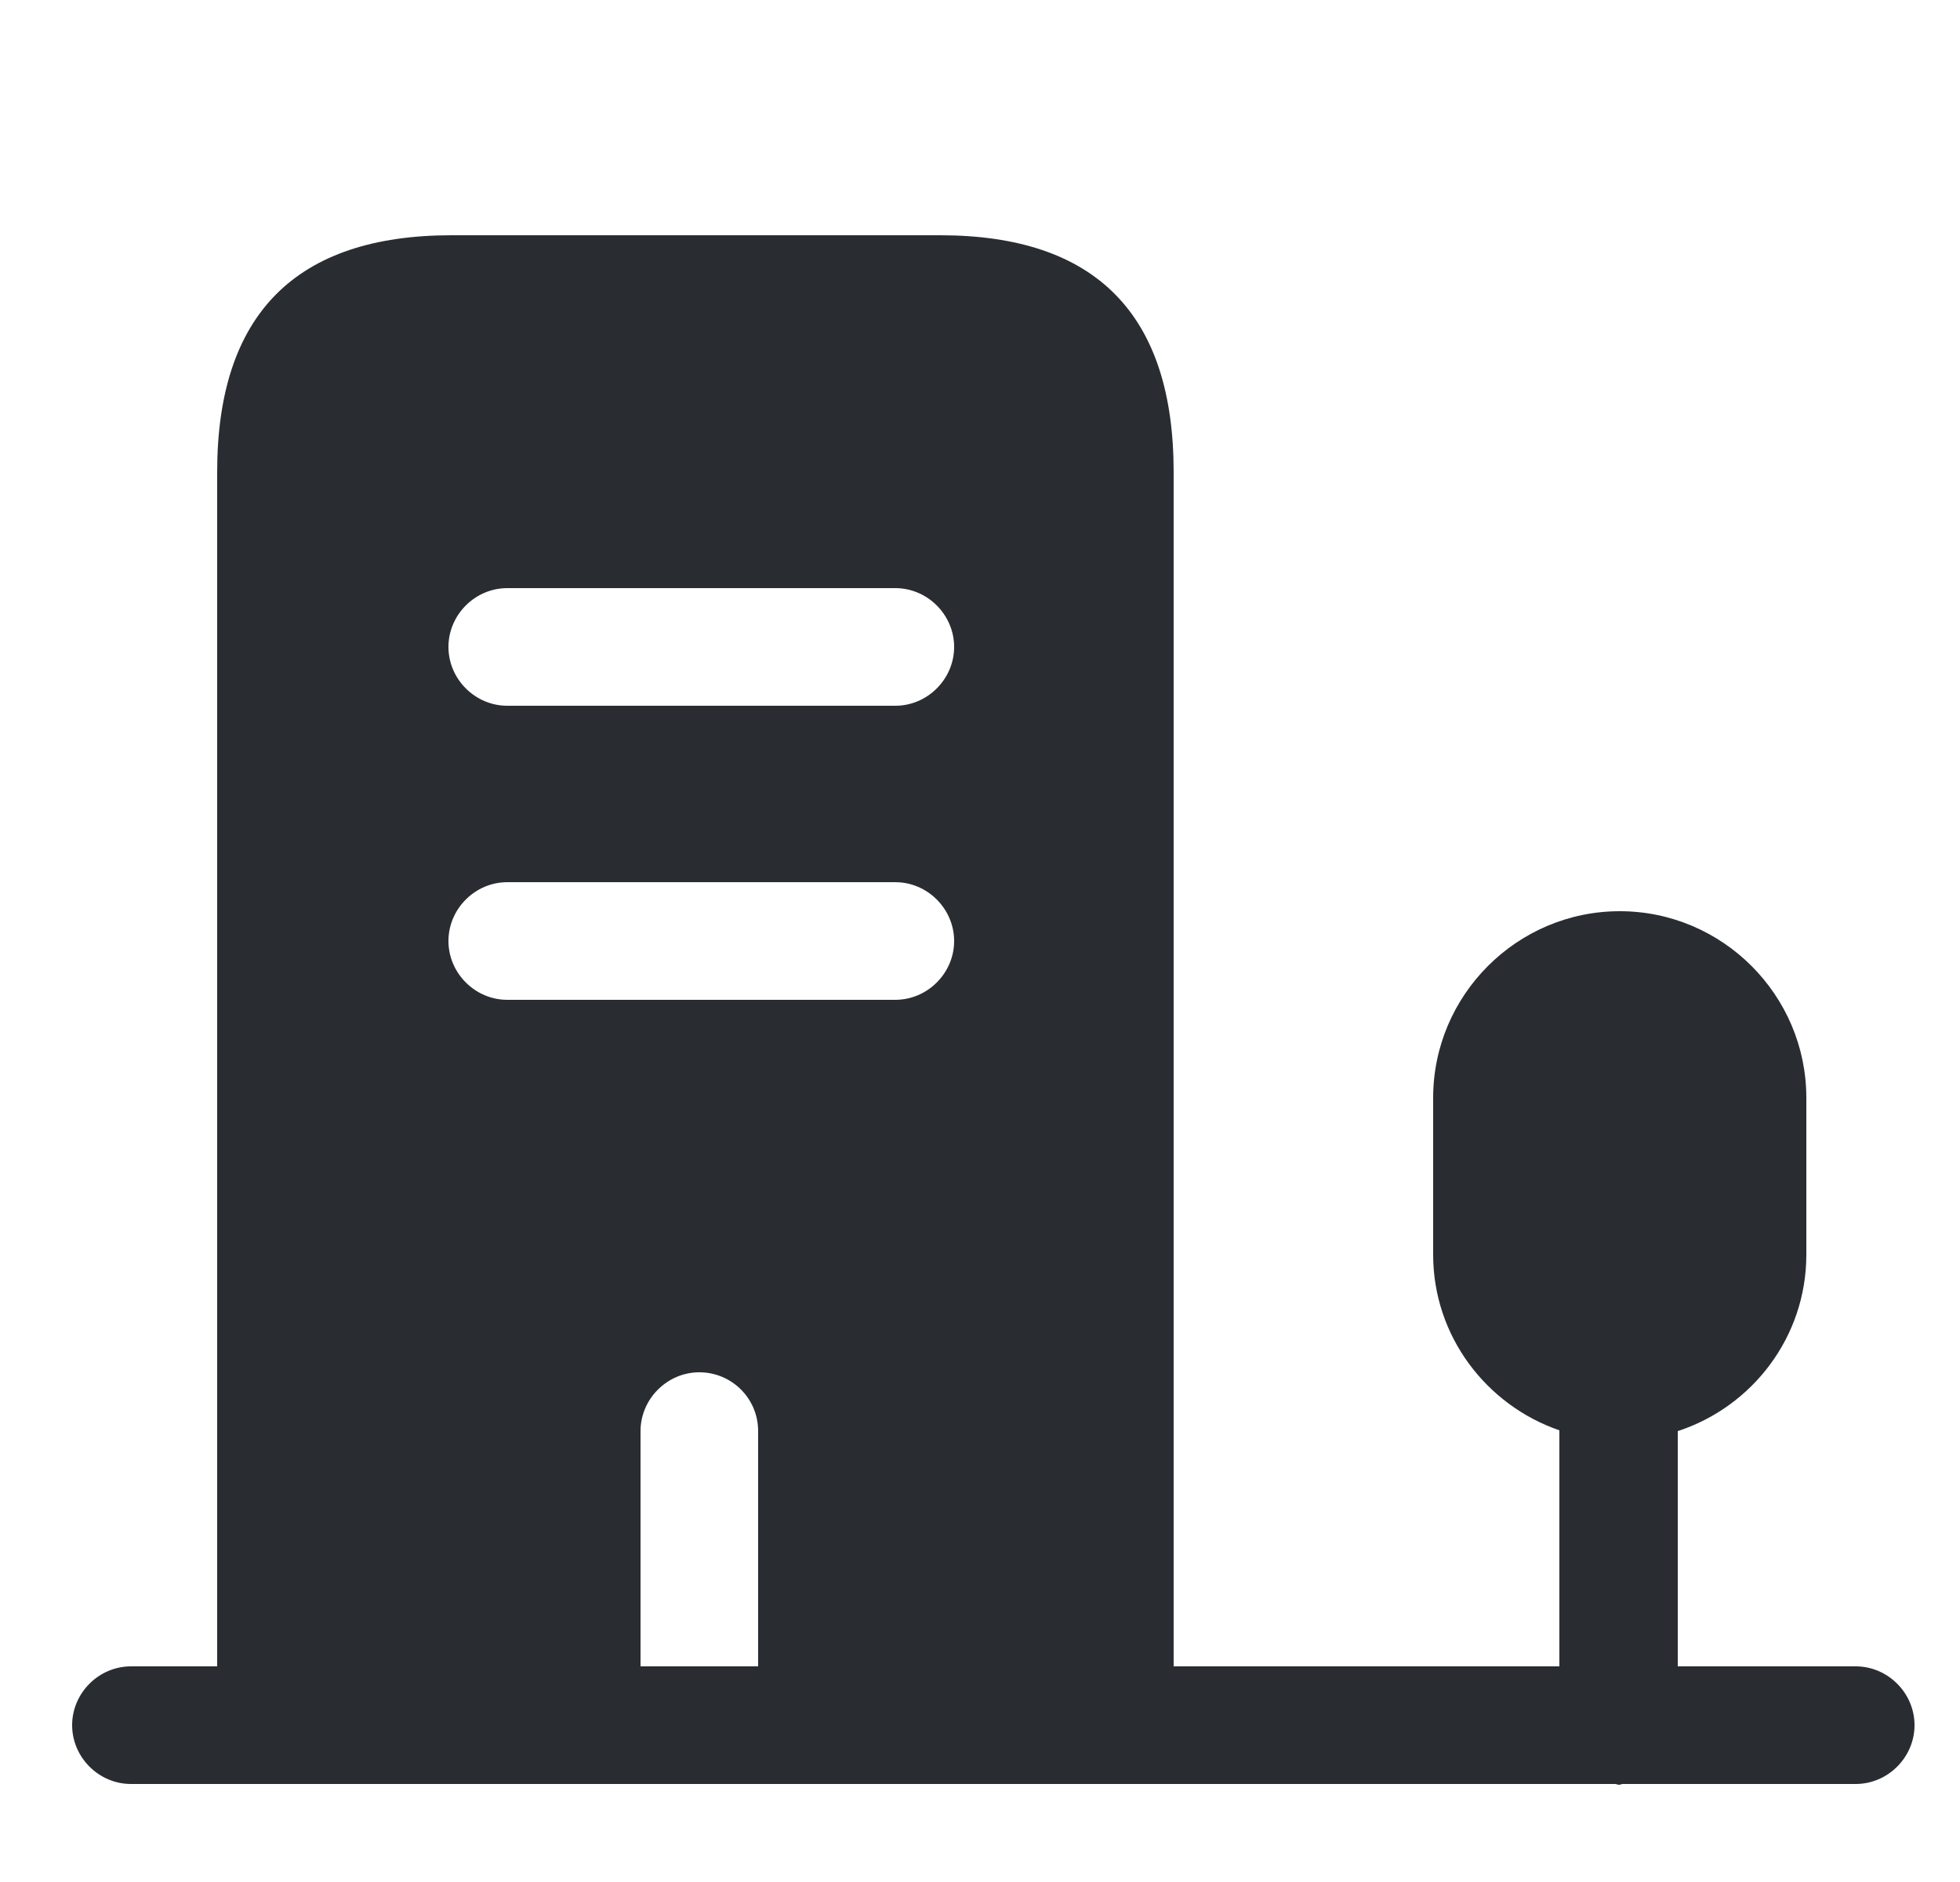 <svg width="25" height="24" viewBox="0 0 25 24" fill="none" xmlns="http://www.w3.org/2000/svg">
<path d="M11.99 3H5.76C3.77 3 2.77 4.01 2.77 6.02V22H8.17V18.25C8.17 17.84 8.51 17.5 8.92 17.5C9.33 17.5 9.67 17.83 9.67 18.25V22H14.97V6.02C14.97 4.01 13.98 3 11.99 3ZM11.42 12.75H6.47C6.06 12.75 5.72 12.41 5.72 12C5.72 11.59 6.06 11.25 6.47 11.25H11.42C11.83 11.25 12.17 11.59 12.17 12C12.17 12.41 11.83 12.75 11.42 12.75ZM11.42 9H6.47C6.06 9 5.72 8.66 5.72 8.25C5.72 7.84 6.06 7.5 6.47 7.5H11.42C11.83 7.5 12.17 7.84 12.17 8.25C12.17 8.66 11.83 9 11.42 9Z" fill="#292D32"/>
<path d="M23.67 21.25H21.4V18.25C22.35 17.94 23.04 17.05 23.04 16V14C23.04 12.69 21.97 11.62 20.66 11.62C19.35 11.62 18.28 12.69 18.28 14V16C18.28 17.04 18.96 17.92 19.89 18.24V21.25H1.67C1.26 21.25 0.92 21.59 0.92 22C0.92 22.41 1.26 22.75 1.67 22.75H20.6C20.62 22.75 20.63 22.76 20.65 22.76C20.67 22.76 20.68 22.75 20.7 22.75H23.67C24.08 22.75 24.42 22.41 24.42 22C24.42 21.59 24.08 21.25 23.67 21.25Z" fill="#292D32"/>
</svg>
